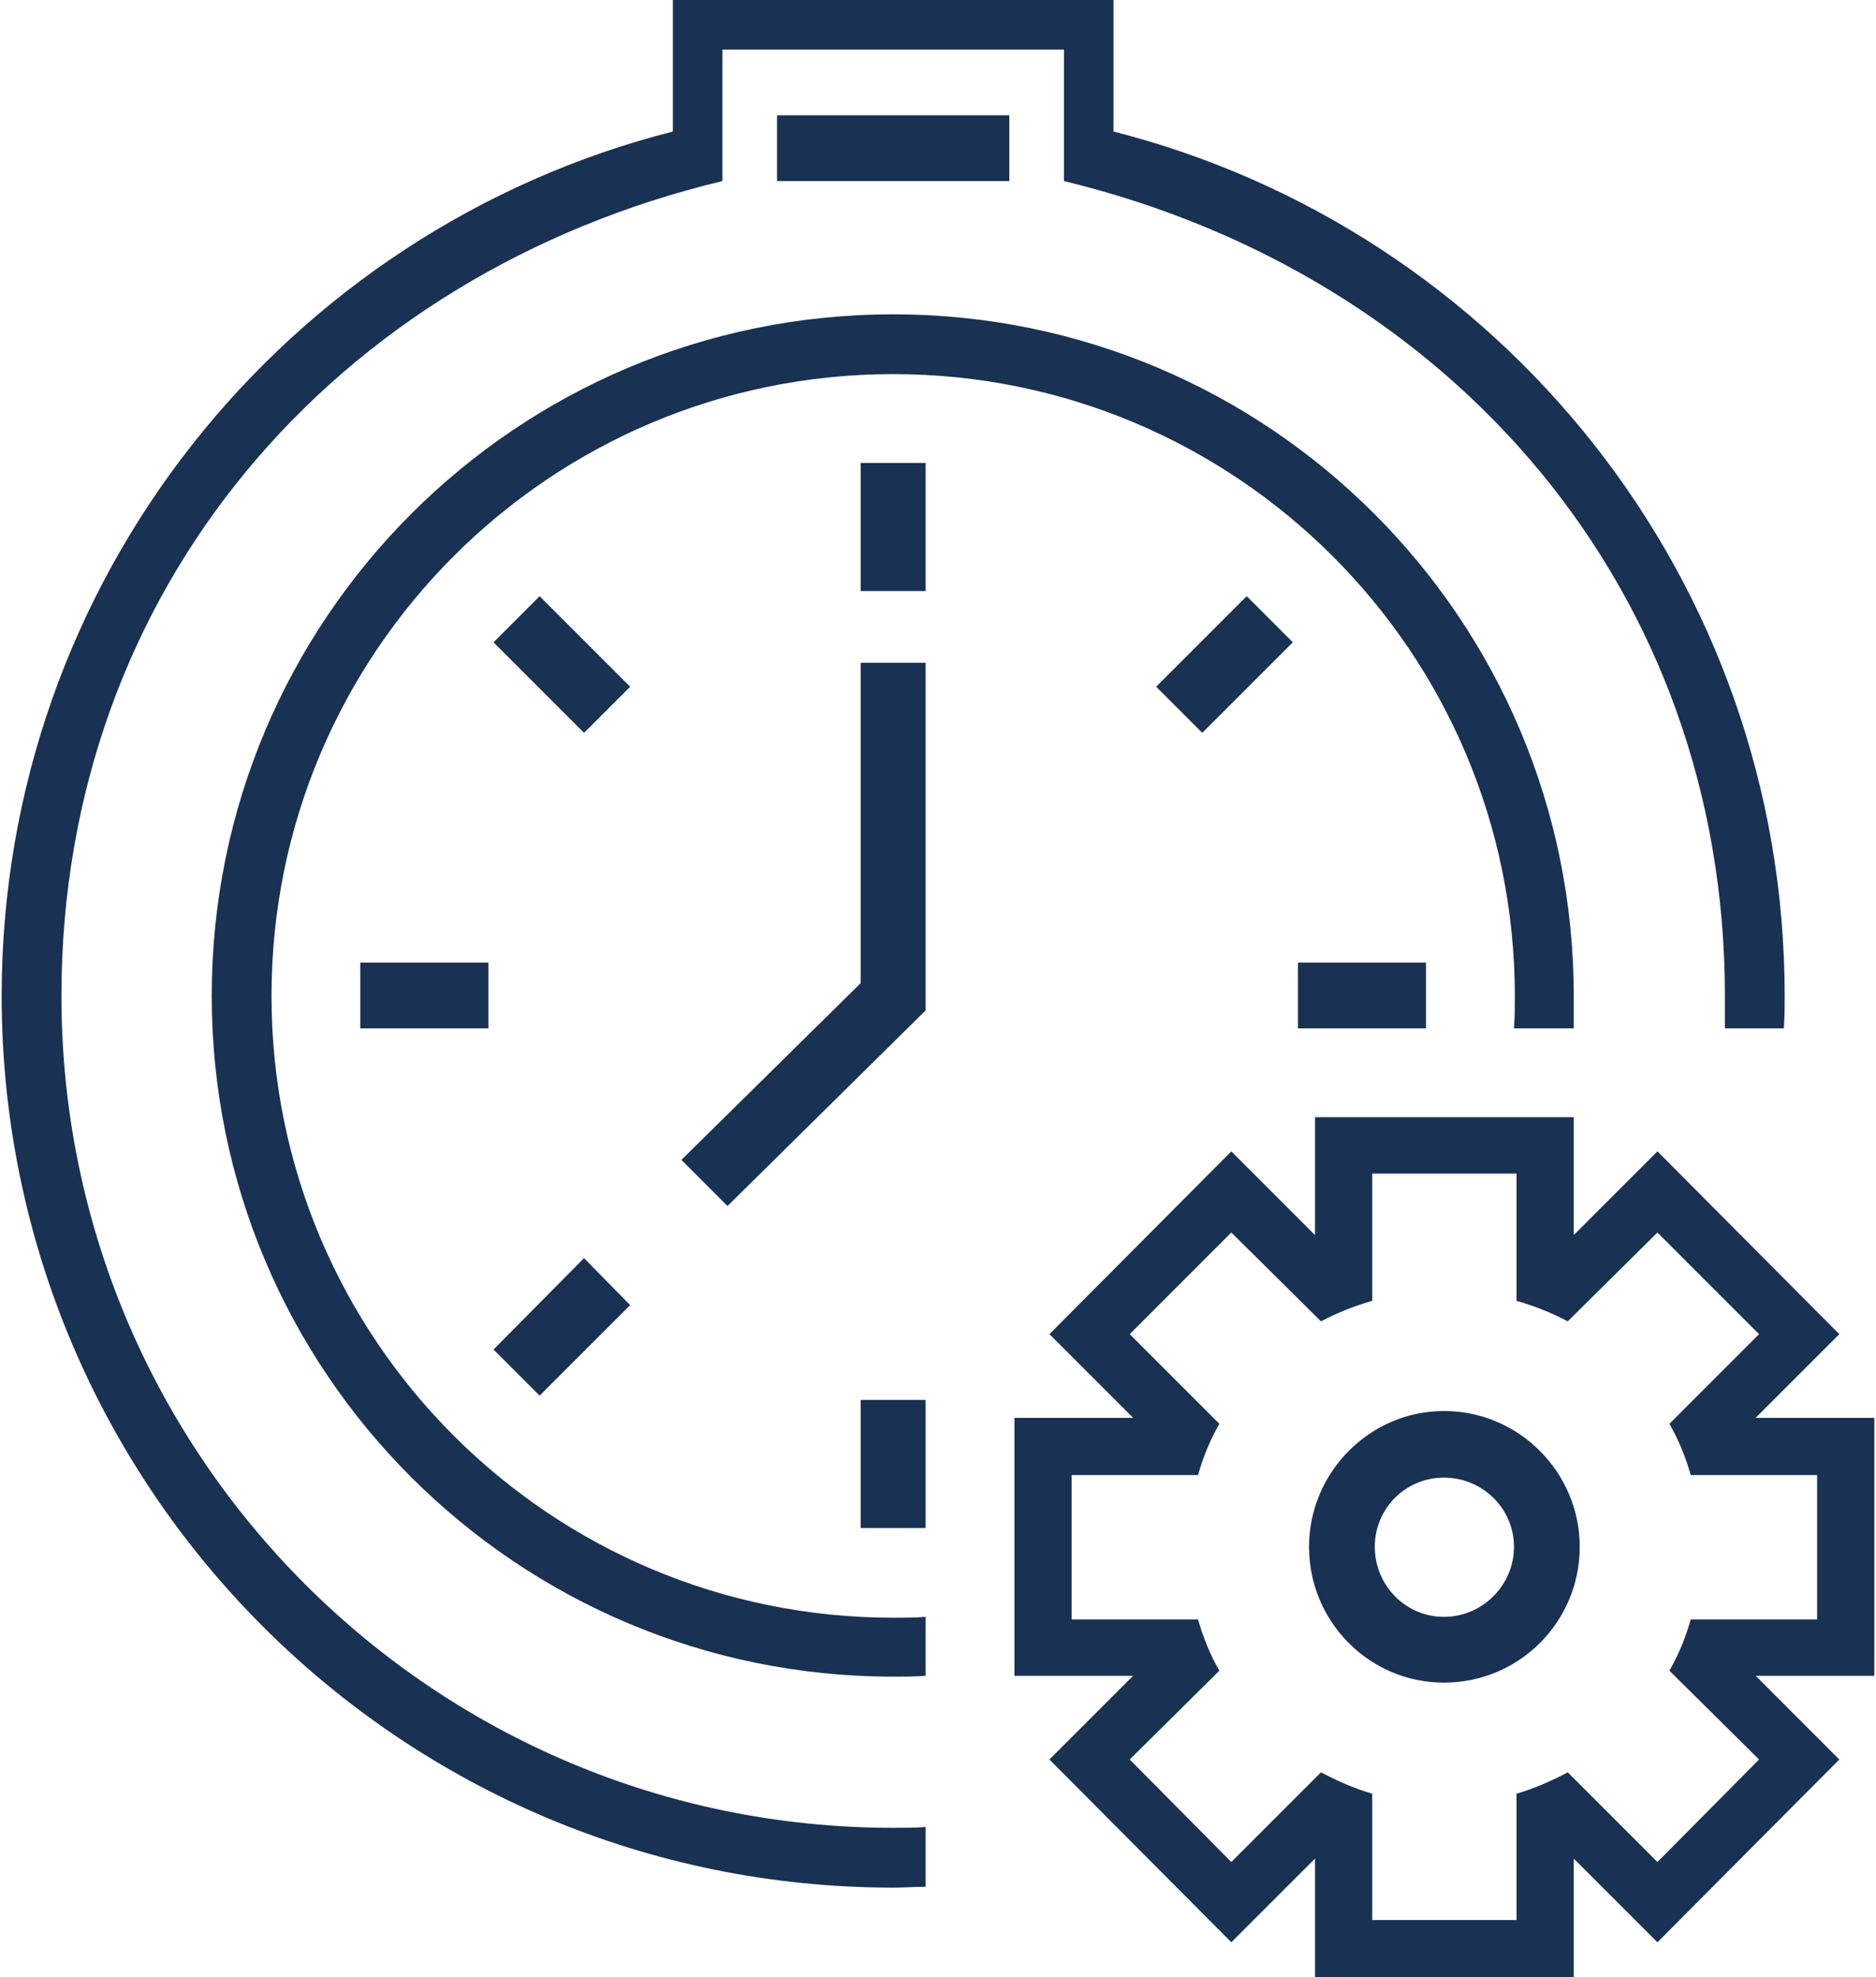 <?xml version="1.0" encoding="UTF-8"?>
<!DOCTYPE svg PUBLIC "-//W3C//DTD SVG 1.1//EN" "http://www.w3.org/Graphics/SVG/1.1/DTD/svg11.dtd">
<!-- Creator: CorelDRAW X8 -->
<svg xmlns="http://www.w3.org/2000/svg" xml:space="preserve" width="93px" height="98px" version="1.1" style="shape-rendering:geometricPrecision; text-rendering:geometricPrecision; image-rendering:optimizeQuality; fill-rule:evenodd; clip-rule:evenodd"
viewBox="0 0 2193 2315"
 xmlns:xlink="http://www.w3.org/1999/xlink">
 <defs>
  <style type="text/css">
   <![CDATA[
    .fil0 {fill:#193153}
   ]]>
  </style>
 </defs>
 <g id="Слой_x0020_1">
  <path class="fil0" d="M1841 1446l98 -98 213 214 -98 98 139 0 0 302 -139 0 98 98 -213 214 -98 -98 0 139 -303 0 0 -139 -98 98 -213 -214 98 -98 -139 0 0 -302 139 0 -98 -98 213 -214 98 98 0 -138 303 0 0 138zm-236 -72l169 0 0 149c21,6 41,14 60,24l105 -104 119 119 -105 105c11,19 19,39 25,60l148 0 0 169 -148 0c-6,21 -14,41 -25,60l105 104 -119 120 -105 -105c-19,10 -39,19 -60,25l0 148 -169 0 0 -148c-21,-6 -41,-15 -60,-25l-105 105 -119 -120 105 -104c-11,-19 -19,-39 -25,-60l-148 0 0 -169 148 0c6,-21 14,-41 25,-60l-105 -105 119 -119 105 104c19,-10 39,-18 60,-24l0 -149zm84 356c45,0 82,36 82,81 0,45 -37,82 -82,82 -45,0 -81,-37 -81,-82 0,-45 36,-81 81,-81zm0 -78c88,0 159,72 159,159 0,88 -71,159 -159,159 -87,0 -158,-71 -158,-159 0,-87 71,-159 158,-159zm-607 310c-12,1 -25,1 -38,1 -441,0 -798,-357 -798,-797 0,-441 357,-798 798,-798 440,0 797,357 797,798 0,13 0,25 0,38l-70 0c1,-13 1,-25 1,-38 0,-402 -326,-728 -728,-728 -402,0 -728,326 -728,728 0,402 326,728 728,728 13,0 26,0 38,-1l0 69zm-232 -550l-54 -54 210 -207 0 -375 76 0 0 407 -232 229zm-274 -660l54 -54 106 106 -54 54 -106 -106zm-156 452l0 -77 150 0 0 77 -150 0zm210 430l-54 -54 106 -107 54 55 -106 106zm452 155l-76 0 0 -150 76 0 0 150zm586 -662l0 77 -150 0 0 -77 150 0zm-210 -429l54 54 -106 106 -54 -54 106 -106zm-452 -156l76 0 0 150 -76 0 0 -150zm-98 -330l0 -77 272 0 0 77 -272 0zm174 1997c-12,0 -25,1 -38,1 -577,0 -1044,-468 -1044,-1044 0,-488 334,-897 786,-1012l0 -154 516 0 0 154c452,115 786,524 786,1012 0,13 0,25 -1,38l-69 0c0,-13 0,-25 0,-38 0,-476 -320,-844 -774,-954l0 -154 -400 0 0 154c-454,109 -774,478 -774,954 0,538 436,974 974,974 13,0 26,0 38,-1l0 70z"/>
 </g>
</svg>
